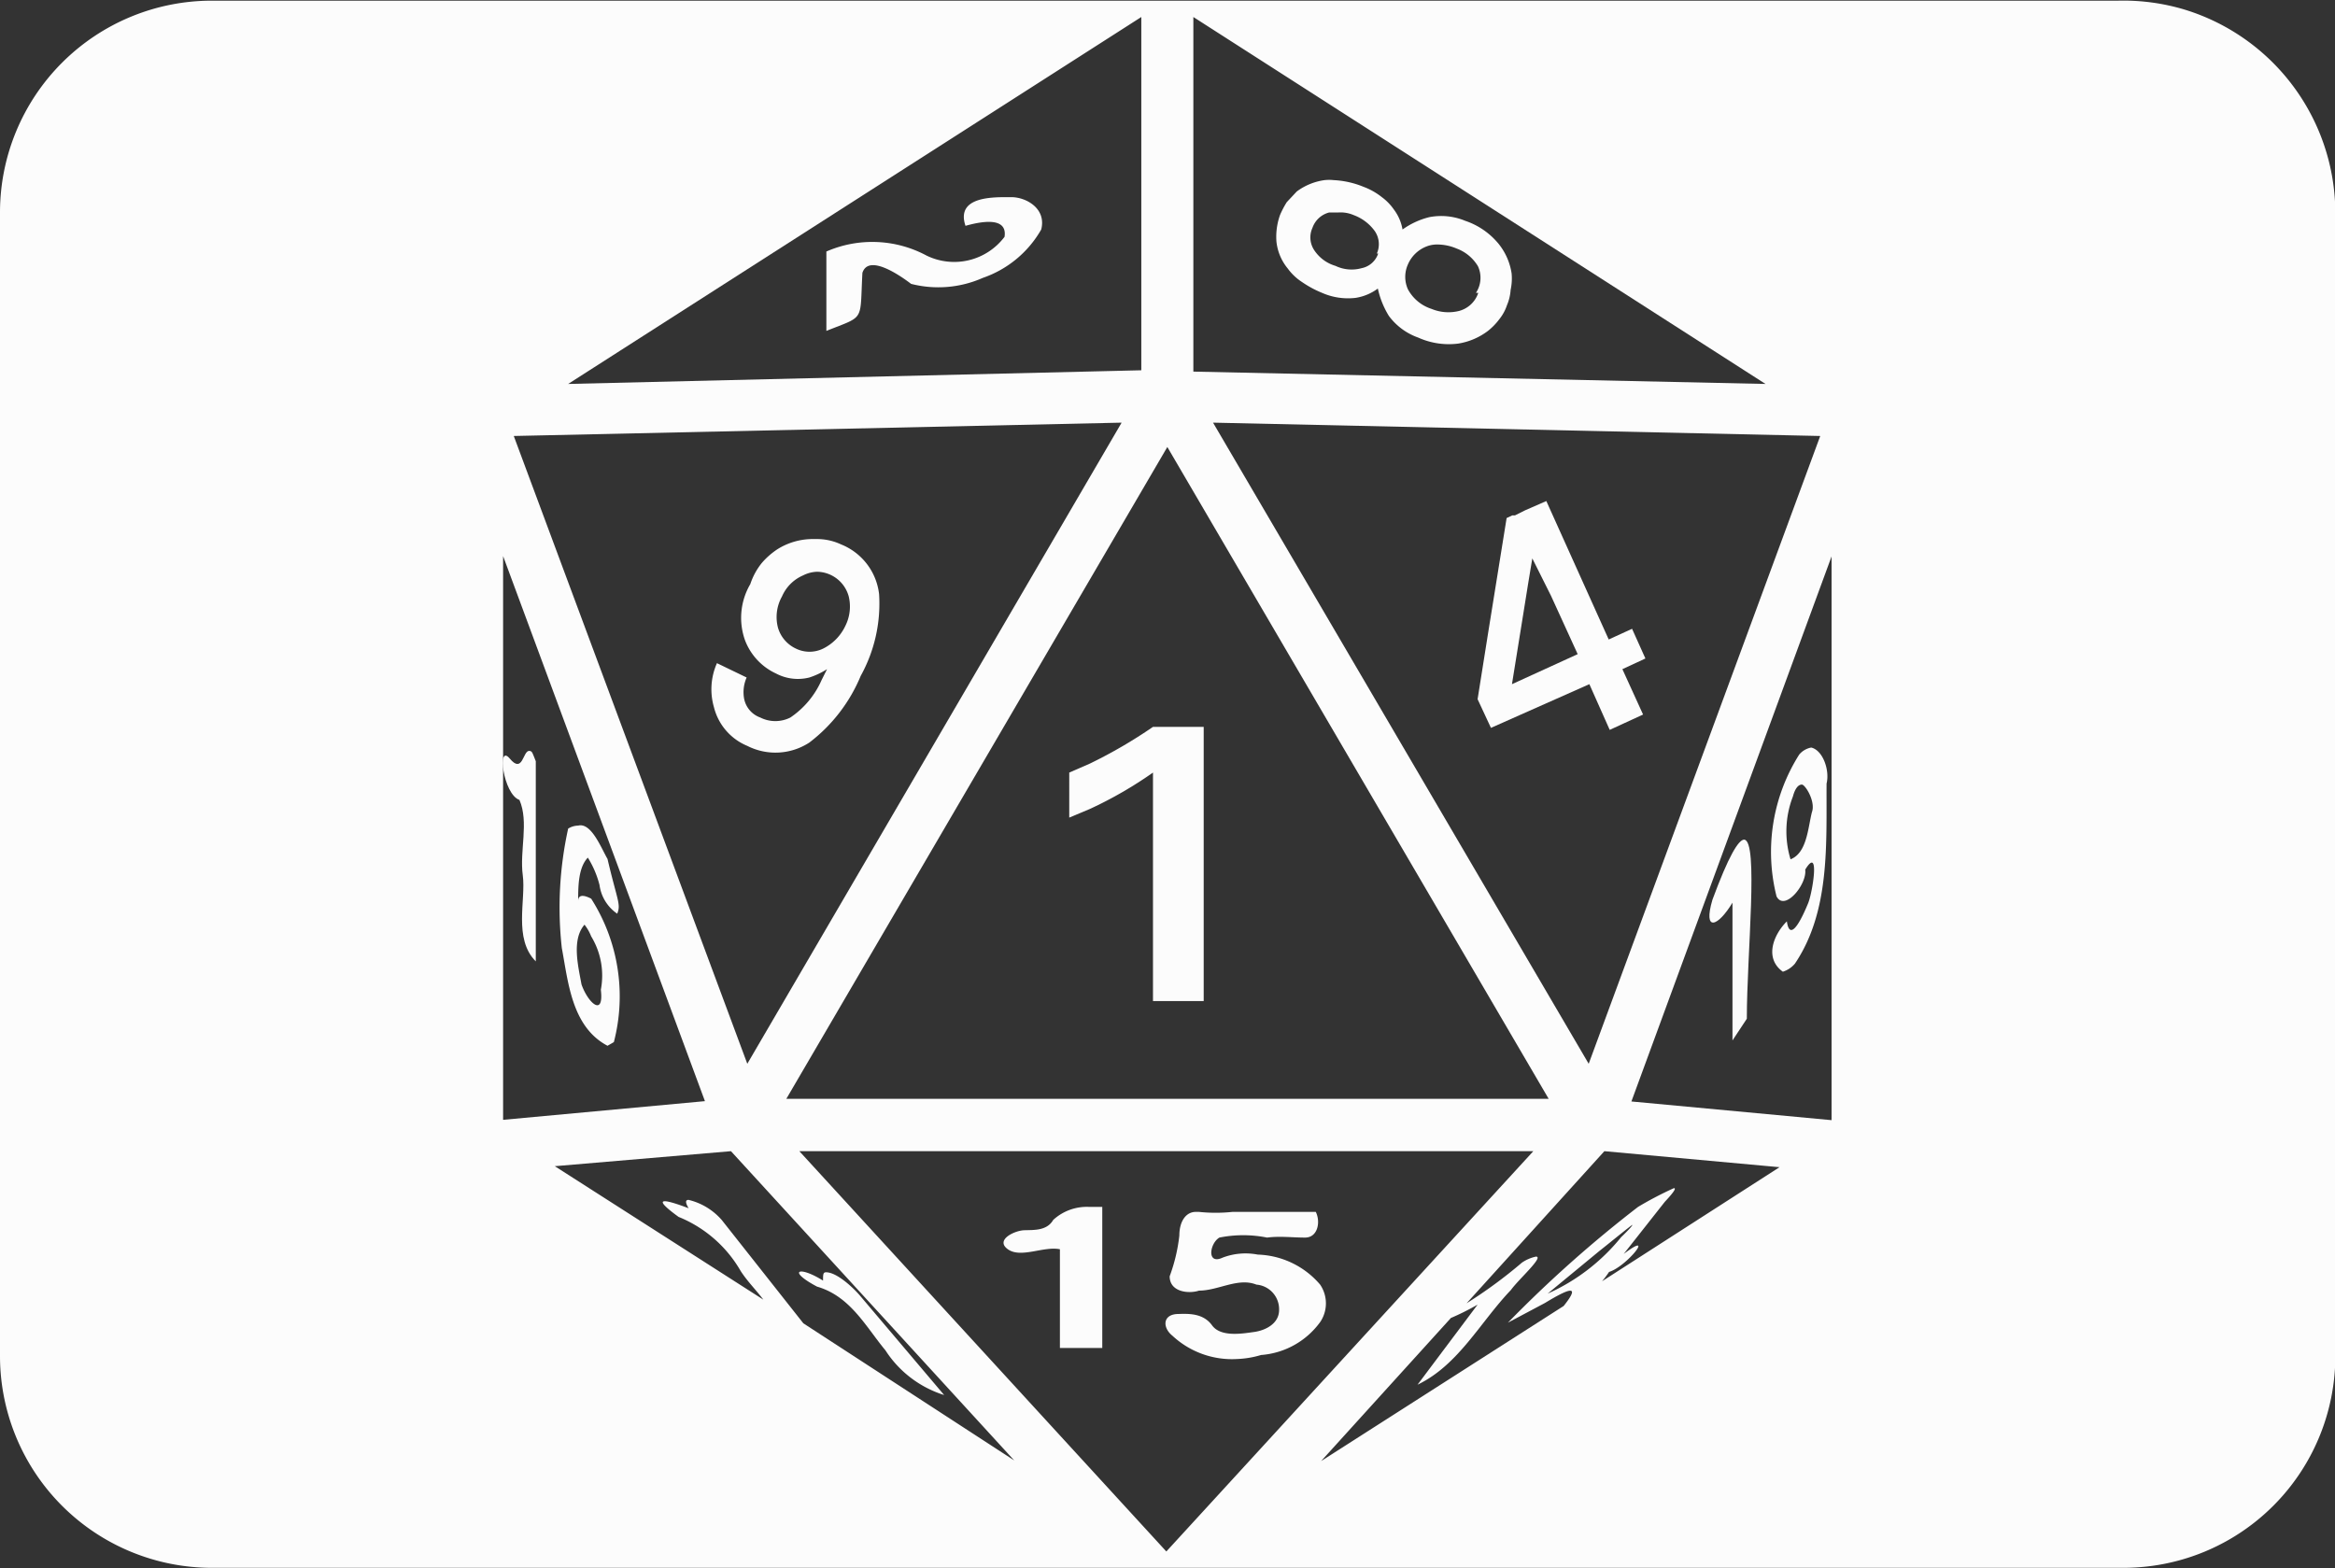 <svg id="ec057310-0156-43fc-b0e1-96bdd67cdad6" data-name="Calque 1" xmlns="http://www.w3.org/2000/svg" viewBox="0 0 69.99 47.01"><rect x="0" y="0" width="69.99" height="47.01" fill="#333333" stroke="none"/><defs><style>.fdf288f7-12ff-444c-b6ad-d3a2c826814a{fill:#fcfcfc;}</style></defs><g id="a902bc0c-264d-4ff2-9ed9-52b6fe41540d" data-name="rpg"><path class="fdf288f7-12ff-444c-b6ad-d3a2c826814a" d="M24.77,22.75a4.84,4.84,0,0,0,1.54-2,4.47,4.47,0,0,0,.55-2.45,1.83,1.83,0,0,0-1.14-1.49,1.7,1.7,0,0,0-.76-.16h-.14a2,2,0,0,0-1,.3,2.27,2.27,0,0,0-.47.41A2,2,0,0,0,23,18a2,2,0,0,0-.16,1.68,1.8,1.8,0,0,0,.93,1,1.4,1.4,0,0,0,1,.12,2.32,2.32,0,0,0,.53-.25l-.16.32A2.63,2.63,0,0,1,24.2,22a1,1,0,0,1-.9,0,.75.75,0,0,1-.49-.59,1.09,1.09,0,0,1,.08-.61L22,20.37a1.93,1.93,0,0,0-.09,1.32,1.7,1.7,0,0,0,1,1.16A1.86,1.86,0,0,0,24.77,22.75Zm.42-2.82a.93.93,0,0,1-.83,0,1,1,0,0,1-.53-.62,1.26,1.26,0,0,1,.12-.94,1.21,1.21,0,0,1,.63-.63,1,1,0,0,1,.42-.11,1,1,0,0,1,.95.74,1.29,1.29,0,0,1-.1.88A1.45,1.45,0,0,1,25.19,19.93Z" transform="translate(-0.51 -0.49)"/><path class="fdf288f7-12ff-444c-b6ad-d3a2c826814a" d="M16.37,23c-.19,0-.19.7-.58.23s-.2,1.07.29,1.24c.29.67,0,1.52.1,2.26s-.29,1.9.39,2.58v-6C16.47,23.07,16.47,23,16.37,23Z" transform="translate(-0.51 -0.49)"/><path class="fdf288f7-12ff-444c-b6ad-d3a2c826814a" d="M32.08,37.06c-.19.33-.58.3-.87.31s-.88.29-.49.57,1.07-.1,1.56,0V40.9h1.27V36.67l-.4,0A1.49,1.49,0,0,0,32.08,37.06Z" transform="translate(-0.51 -0.49)"/><path class="fdf288f7-12ff-444c-b6ad-d3a2c826814a" d="M18.23,27.43c-.29-.15-.39-.08-.39.07,0-.42,0-1,.29-1.3a2.9,2.9,0,0,1,.35.82,1.24,1.24,0,0,0,.53.86c.12-.28,0-.4-.29-1.64-.2-.35-.49-1.1-.88-1a.58.58,0,0,0-.3.09,11,11,0,0,0-.19,3.58c.19,1,.29,2.36,1.37,2.93l.19-.11A5.44,5.44,0,0,0,18.23,27.43ZM17.94,30c-.1-.55-.3-1.34.09-1.79a1.37,1.37,0,0,1,.2.35,2.26,2.26,0,0,1,.29,1.6C18.62,31,18.13,30.55,17.94,30Z" transform="translate(-0.51 -0.49)"/><path class="fdf288f7-12ff-444c-b6ad-d3a2c826814a" d="M45.82,8.69a1.85,1.85,0,0,0-.39-.89,2.2,2.2,0,0,0-1-.69A1.88,1.88,0,0,0,43.35,7a2.35,2.35,0,0,0-.8.37,1.38,1.38,0,0,0-.26-.6,1.57,1.57,0,0,0-.36-.37,2,2,0,0,0-.55-.31,2.68,2.68,0,0,0-.89-.2,1.29,1.29,0,0,0-.28,0,1.81,1.81,0,0,0-.83.34l-.3.32a2.81,2.81,0,0,0-.2.38,1.94,1.94,0,0,0-.11.8,1.52,1.52,0,0,0,.34.81,1.61,1.61,0,0,0,.42.4,3.15,3.15,0,0,0,.61.33,1.93,1.93,0,0,0,1,.15,1.5,1.5,0,0,0,.67-.28,2.62,2.62,0,0,0,.33.82,1.87,1.87,0,0,0,.88.65,2.23,2.23,0,0,0,1.2.18,2,2,0,0,0,.89-.38,1.87,1.87,0,0,0,.34-.35,1.34,1.34,0,0,0,.23-.42,1.41,1.41,0,0,0,.11-.46A1.62,1.62,0,0,0,45.82,8.69Zm-4-.6a.66.66,0,0,1-.5.44,1.12,1.12,0,0,1-.78-.07A1.15,1.15,0,0,1,39.91,8a.69.69,0,0,1-.06-.68.72.72,0,0,1,.5-.46l.27,0v0a1,1,0,0,1,.47.08,1.36,1.36,0,0,1,.63.48A.69.69,0,0,1,41.78,8.09Zm3,1.18a.83.83,0,0,1-.57.54,1.32,1.32,0,0,1-.83-.06,1.23,1.23,0,0,1-.71-.59.91.91,0,0,1,0-.74,1,1,0,0,1,.53-.53.87.87,0,0,1,.31-.07h0a1.48,1.48,0,0,1,.62.12,1.25,1.25,0,0,1,.64.53A.82.82,0,0,1,44.75,9.27Z" transform="translate(-0.51 -0.49)"/><path class="fdf288f7-12ff-444c-b6ad-d3a2c826814a" d="M30.82,6.4h-.1c-.51,0-1.56,0-1.27.86.39-.11,1.27-.31,1.17.33a1.89,1.89,0,0,1-2.34.56,3.44,3.44,0,0,0-3-.12v2.38c1.17-.47,1-.25,1.08-1.74.19-.59,1.17.11,1.46.33a3.29,3.29,0,0,0,2.15-.18,3.22,3.22,0,0,0,1.75-1.45C31.88,6.75,31.28,6.4,30.82,6.4Z" transform="translate(-0.51 -0.49)"/><path class="fdf288f7-12ff-444c-b6ad-d3a2c826814a" d="M45.2,22.31,48.15,21l.61,1.37,1-.46-.62-1.36.69-.32-.4-.89-.7.32-1.87-4.15-.64.28-.3.15-.08,0-.17.08c-.44,2.72-.73,4.54-.87,5.43Zm1.24-5.08L47,18.35l.8,1.75L45.83,21C46.09,19.42,46.28,18.17,46.44,17.23Z" transform="translate(-0.51 -0.49)"/><path class="fdf288f7-12ff-444c-b6ad-d3a2c826814a" d="M33.18,24.74a12.14,12.14,0,0,0,1.89-1.09V30.5h1.52V22.28H35.07a14.48,14.48,0,0,1-1.89,1.1l-.62.27V25Z" transform="translate(-0.51 -0.49)"/><path class="fdf288f7-12ff-444c-b6ad-d3a2c826814a" d="M25,39.06c1,.29,1.46,1.2,2.05,1.91a3.25,3.25,0,0,0,1.76,1.34l-2.54-3c-.2-.23-.68-.68-1-.68-.09,0-.09.07-.09.25C24.47,38.43,24.08,38.57,25,39.06Z" transform="translate(-0.51 -0.49)"/><path class="fdf288f7-12ff-444c-b6ad-d3a2c826814a" d="M40.08,39a2.56,2.56,0,0,0-1.87-.9,1.93,1.93,0,0,0-1.05.09c-.49.23-.39-.43-.1-.6a3.64,3.64,0,0,1,1.43,0c.38-.05.76,0,1.14,0s.47-.47.32-.77h-2.5a4.76,4.76,0,0,1-1,0l-.1,0c-.29,0-.49.28-.49.71a5.16,5.16,0,0,1-.29,1.22c0,.48.58.53.88.43.58,0,1.17-.4,1.72-.18a.74.74,0,0,1,.68.76c0,.4-.39.61-.75.66s-1,.16-1.26-.2-.69-.35-1-.34c-.49,0-.49.41-.19.65a2.62,2.62,0,0,0,1.95.7,2.85,2.85,0,0,0,.71-.12,2.41,2.41,0,0,0,1.78-1A1,1,0,0,0,40.08,39Z" transform="translate(-0.51 -0.49)"/><path class="fdf288f7-12ff-444c-b6ad-d3a2c826814a" d="M54.62,26.56c.45-.74.22.68.09,1s-.54,1.26-.64.55c-.41.41-.68,1.11-.12,1.51a.79.79,0,0,0,.36-.24c1.06-1.57.94-3.58.95-5.4.1-.4-.11-1-.46-1.08h0a.62.62,0,0,0-.36.21,5.46,5.46,0,0,0-.68,4.25C54,27.83,54.68,27,54.62,26.56Zm-.37-2.19c.07-.26.17-.36.27-.36s.42.51.3.83c-.12.48-.15,1.22-.64,1.41A2.89,2.89,0,0,1,54.25,24.37Z" transform="translate(-0.51 -0.49)"/><path class="fdf288f7-12ff-444c-b6ad-d3a2c826814a" d="M52.44,27.55v4.13l.43-.65c0-1.94.36-5.34-.08-5.37-.17,0-.47.5-.95,1.8C51.55,28.44,52,28.28,52.44,27.55Z" transform="translate(-0.51 -0.49)"/><path class="fdf288f7-12ff-444c-b6ad-d3a2c826814a" d="M66,.78a6.38,6.38,0,0,0-2-.27H23.86v0l-17,0A6.35,6.35,0,0,0,.51,6.86V41.14a6.35,6.35,0,0,0,6.35,6.35h17v0h40.3a6.35,6.35,0,0,0,6.35-6.36V6.88A6.39,6.39,0,0,0,66,.78ZM36.28,1,53.43,12l-17.15-.37ZM55.07,13.56,48.13,32.38,36.87,13.16ZM46.93,33.43H24.08L35.5,13.89ZM34.72,1V11.59L17.54,12Zm-.59,12.16L22.91,32.38l-7-18.82Zm-18.54,4,6.05,16.34-6.05.56Zm9,23-2.44-3.09a1.91,1.91,0,0,0-1-.61c-.1,0-.1.08,0,.25-.69-.26-1.18-.38-.3.26a3.79,3.79,0,0,1,1.86,1.62c.19.3.48.59.68.86l-6.25-4L22.42,35l8.49,9.27ZM24.47,35h22l-11,12ZM48.53,38.9a2.92,2.92,0,0,0,.21-.28c.53-.16,1.42-1.28.44-.54l1.23-1.56c.29-.31.35-.42.27-.41a10.57,10.57,0,0,0-1.07.56,36.87,36.87,0,0,0-3.9,3.47l1.11-.59c.74-.45,1.08-.56.56.09l-7.27,4.65L44,40a7.45,7.45,0,0,0,.8-.4L43,42c1.23-.59,1.88-1.88,2.8-2.84.22-.31,1-1,.75-1a1.18,1.18,0,0,0-.42.18,14.17,14.17,0,0,1-1.66,1.22L48.6,35l5.25.48Zm-1.63.37L48.44,38c.28-.22,1-.81,1-.79s-.08.12-.34.37A5.94,5.94,0,0,1,46.9,39.27Zm8.51-5.2-6-.56,6-16.34Z" transform="translate(-0.51 -0.49)"/></g></svg>